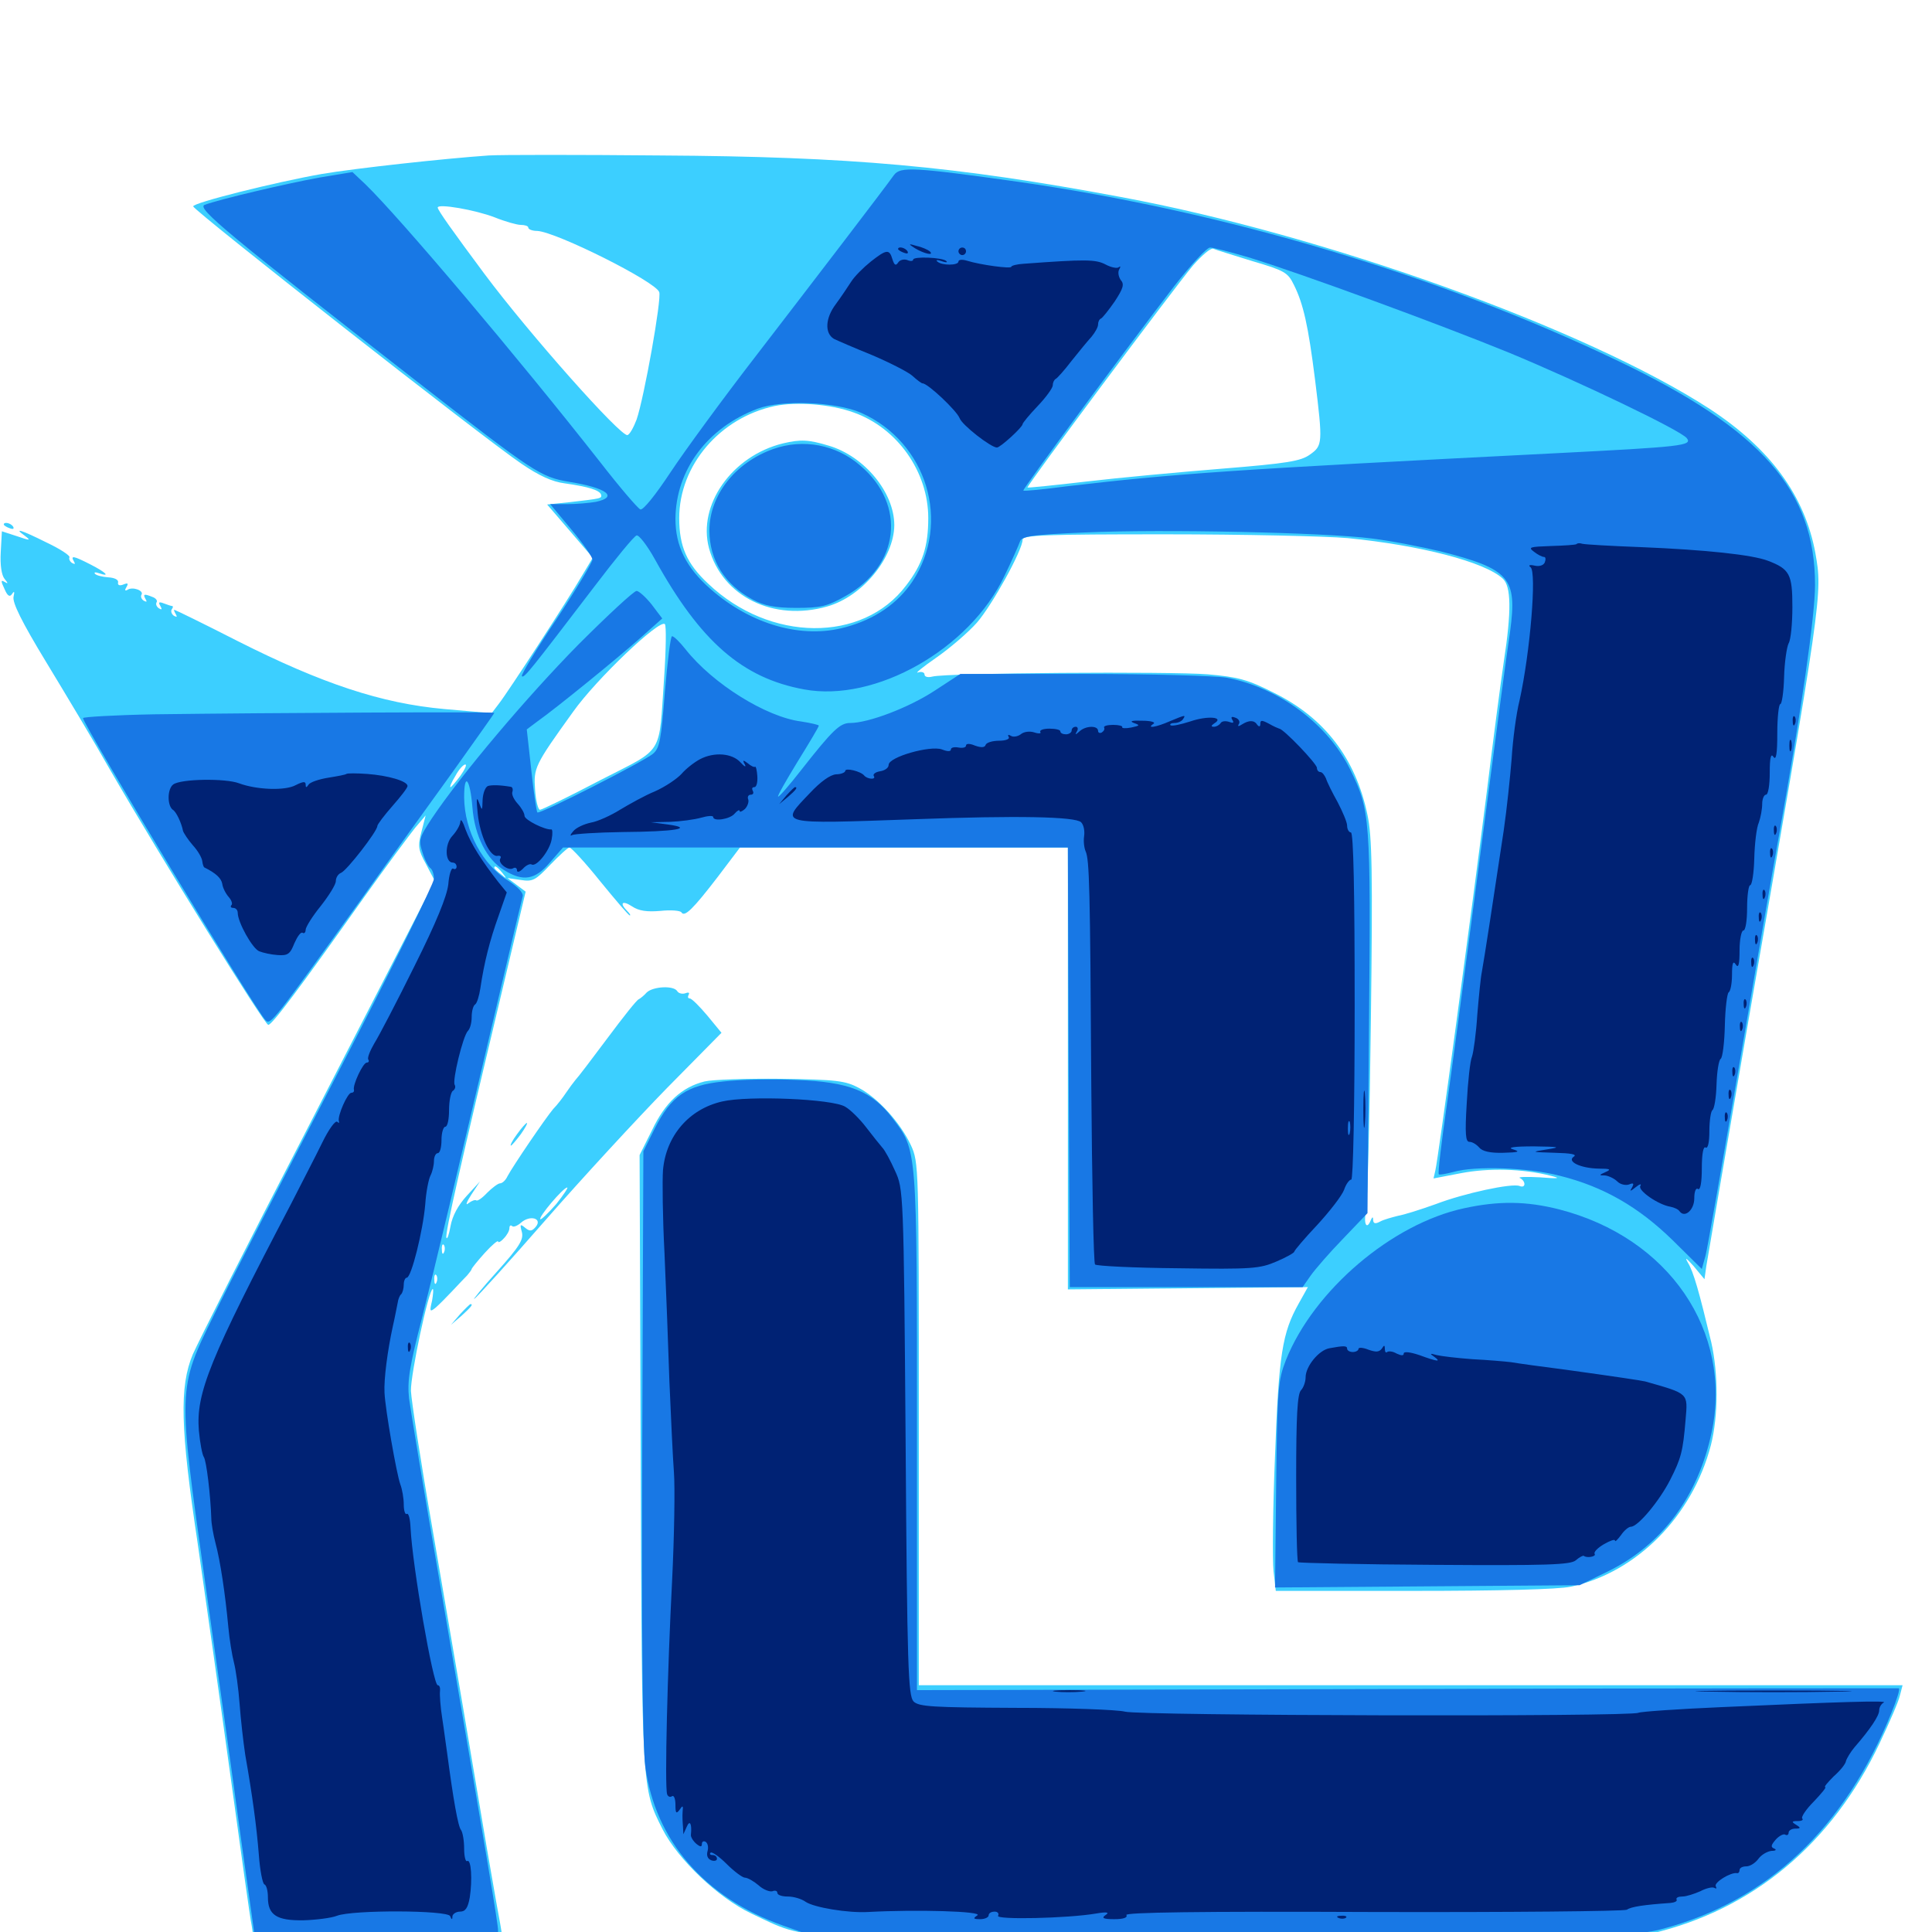<svg xmlns="http://www.w3.org/2000/svg" viewBox="0 -1000 1000 1000">
	<path fill="#3ccfff" d="M252.93 -919.531C230.273 -917.969 183.789 -912.891 166.602 -909.961C142.188 -905.664 99.414 -894.922 100 -893.164C101.172 -890.234 249.219 -774.023 269.922 -759.961C279.102 -753.711 285.938 -750.586 292.383 -749.805C304.688 -748.047 310.352 -746.289 311.133 -743.945C311.523 -741.992 311.523 -741.992 294.531 -740.039L283.203 -738.867L295.117 -725L306.836 -711.328L301.562 -702.539C294.336 -690.039 262.695 -641.406 258.203 -635.742L254.492 -630.859L229.883 -633.008C197.461 -635.938 166.797 -646.094 123.047 -668.164C105.469 -677.148 90.625 -684.375 90.234 -684.375C89.844 -684.375 90.234 -683.398 91.016 -682.031C91.797 -680.664 91.602 -680.469 90.039 -681.25C88.867 -682.031 88.281 -683.594 88.867 -684.57C89.648 -685.547 89.648 -686.328 89.062 -686.328C88.672 -686.328 86.719 -686.914 84.766 -687.695C82.227 -688.672 81.836 -688.281 83.008 -686.328C83.984 -684.57 83.789 -684.18 82.227 -685.156C81.055 -685.938 80.469 -687.305 81.055 -688.281C81.641 -689.062 80.664 -690.43 78.906 -691.016C74.609 -692.773 73.828 -692.578 75.391 -689.844C76.172 -688.477 75.977 -688.281 74.414 -689.062C73.242 -689.844 72.656 -691.211 73.242 -692.188C74.609 -694.336 68.555 -696.484 66.016 -694.727C64.648 -693.945 64.453 -694.531 65.43 -696.094C66.602 -698.047 66.211 -698.438 63.867 -697.461C61.914 -696.68 60.742 -697.07 61.133 -698.633C61.328 -700 59.18 -700.977 56.055 -701.172C53.125 -701.367 50 -702.148 49.219 -702.93C48.438 -703.906 49.414 -703.906 51.172 -703.32C57.422 -701.172 54.883 -703.711 46.875 -707.812C38.086 -712.305 36.328 -712.695 38.281 -709.375C39.062 -708.008 38.867 -707.812 37.305 -708.594C36.133 -709.375 35.547 -710.742 35.938 -711.523C36.523 -712.305 31.25 -715.82 24.219 -719.141C10.547 -725.977 6.836 -726.953 12.891 -722.656C16.211 -720.117 15.625 -720.117 8.789 -722.461L0.977 -725L0.391 -714.258C0 -707.617 0.781 -702.344 2.344 -700.391C4.297 -698.047 4.297 -697.656 2.344 -698.828C0.391 -700 0.391 -699.219 2.344 -695.117C3.906 -691.406 5.078 -690.82 6.25 -692.578C7.422 -694.336 7.617 -693.75 7.031 -691.211C6.25 -688.281 11.133 -678.32 23.828 -657.422C33.789 -641.016 49.023 -615.625 57.422 -600.781C83.203 -556.25 136.914 -469.531 138.867 -469.531C140.82 -469.531 154.492 -487.695 188.281 -535.352C199.805 -551.562 211.914 -567.773 214.844 -571.484L220.312 -577.93L218.164 -569.531C216.211 -562.109 216.406 -560.156 220.508 -552.734L225 -544.141L218.75 -531.836C215.234 -525 188.281 -472.461 158.789 -415.234C129.102 -358.008 102.734 -305.664 99.805 -299.023C92.773 -282.227 93.359 -260.742 102.344 -200.977C106.055 -175.195 113.672 -121.68 119.141 -81.836C124.609 -42.188 129.492 -6.641 130.273 -3.32L131.25 3.125H195.508C231.641 3.125 259.766 2.344 259.766 1.367C259.766 0.391 258.398 -7.227 256.836 -15.625C255.273 -24.219 249.609 -57.031 244.336 -88.672C239.062 -120.312 229.688 -174.414 223.828 -208.789C217.773 -243.359 212.891 -275.391 212.695 -280.078C212.5 -288.477 221.875 -332.812 224.023 -332.812C224.414 -332.812 224.219 -330.078 223.633 -326.758C222.266 -321.094 222.461 -320.703 225.586 -323.242C227.344 -324.805 231.055 -328.516 233.984 -331.641C236.914 -334.766 240.43 -338.477 241.797 -339.844C242.969 -341.211 244.141 -342.773 244.141 -343.164C244.141 -343.555 247.266 -347.461 250.977 -351.562C254.688 -355.664 257.812 -358.203 257.812 -357.422C257.812 -356.641 259.18 -357.227 260.742 -358.984C262.305 -360.547 263.672 -362.891 263.672 -364.258C263.672 -365.625 264.258 -366.016 265.039 -365.43C265.625 -364.648 267.773 -365.43 269.727 -367.188C274.414 -371.289 280.859 -369.336 277.344 -365.039C275.391 -362.695 274.219 -362.5 271.875 -364.453C269.336 -366.602 268.945 -366.406 270.117 -362.305C271.094 -358.398 268.945 -354.883 257.227 -341.797C249.414 -333.203 244.336 -326.758 245.508 -327.734C246.875 -328.516 263.477 -346.875 282.422 -368.555C301.367 -390.234 329.688 -420.898 345.117 -436.719L373.438 -465.43L366.211 -474.219C362.109 -479.102 358.008 -483.203 357.031 -483.203C356.055 -483.203 355.859 -483.984 356.445 -485.156C357.031 -486.133 356.445 -486.523 354.883 -485.938C353.32 -485.352 351.367 -485.742 350.586 -486.914C348.828 -490.039 338.086 -489.453 334.766 -486.328C333.398 -484.766 331.445 -483.203 330.664 -482.812C329.688 -482.617 322.461 -473.438 314.453 -462.695C306.445 -451.953 299.023 -442.188 297.852 -441.016C296.875 -439.844 294.531 -436.719 292.969 -434.375C291.406 -432.031 288.477 -428.125 286.328 -425.977C282.227 -421.094 265.625 -396.68 262.695 -391.211C261.719 -389.062 259.961 -387.5 258.789 -387.5C257.812 -387.5 254.688 -385.156 252.148 -382.617C249.609 -379.883 247.07 -378.125 246.484 -378.711C245.898 -379.102 244.141 -378.516 242.383 -377.148C240.82 -375.781 241.406 -377.734 243.945 -381.641L248.438 -388.477L241.602 -381.055C237.109 -376.172 234.18 -370.703 233.203 -365.43C232.422 -360.938 231.445 -358.203 231.055 -359.375C230.273 -361.523 238.281 -396.68 261.914 -495.703L272.07 -538.477L267.383 -541.992L262.695 -545.508L269.531 -544.531C275.781 -543.555 277.148 -544.336 284.766 -552.344C289.453 -557.227 293.945 -561.328 294.727 -561.328C295.703 -561.328 302.93 -553.516 310.742 -543.75C318.555 -534.18 325.391 -526.172 325.977 -526.172C326.562 -526.172 325.977 -527.148 324.609 -528.516C320.508 -532.617 322.07 -534.18 327.148 -530.859C330.664 -528.516 334.766 -527.93 341.797 -528.516C347.266 -529.102 352.148 -528.711 352.734 -527.734C354.297 -525.195 358.594 -529.297 371.484 -546.094L383.008 -561.328H467.773H552.734V-447.07V-332.617L614.844 -333.203L676.953 -333.789L672.266 -325.391C663.672 -310.156 661.914 -299.023 659.961 -246.875C658.789 -219.531 658.594 -192.383 659.18 -186.719L660.352 -176.562H731.445C776.367 -176.562 806.445 -177.344 812.891 -178.711C847.07 -185.938 875.977 -215.234 885.547 -251.953C889.453 -267.188 889.453 -288.867 885.742 -305.273C879.492 -331.25 876.562 -341.797 873.633 -346.484C871.875 -349.609 872.852 -348.828 876.562 -344.727L882.227 -337.891L883.203 -344.727C883.789 -348.438 893.164 -403.32 904.102 -466.602C943.555 -693.359 943.359 -692.383 939.648 -713.672C934.18 -743.359 916.406 -767.773 884.766 -788.477C820.898 -829.883 685.547 -878.516 580.078 -898.047C494.531 -914.062 440.234 -918.945 341.797 -919.531C299.414 -919.922 259.375 -919.922 252.93 -919.531ZM256.055 -887.5C261.328 -885.352 267.578 -883.594 269.531 -883.594C271.68 -883.594 273.438 -883.008 273.438 -882.227C273.438 -881.25 275.586 -880.469 278.125 -880.469C288.086 -879.883 339.258 -854.297 341.211 -848.828C342.578 -845.508 333.398 -794.141 329.492 -782.812C327.93 -778.711 325.977 -775.195 324.805 -774.805C321.484 -773.633 273.633 -827.539 250.781 -858.203C234.375 -880.273 226.562 -891.211 226.562 -892.578C226.562 -894.727 245.898 -891.406 256.055 -887.5ZM648.242 -864.844C664.844 -859.961 666.602 -858.984 669.727 -852.539C674.609 -842.773 677.148 -831.445 680.664 -803.516C684.766 -770.312 684.57 -769.336 677.93 -764.648C673.242 -761.328 666.406 -760.156 632.617 -757.422C610.742 -755.664 579.102 -752.734 562.5 -750.781C545.898 -748.828 532.031 -747.461 531.836 -747.656C531.055 -748.242 607.422 -850.586 617.578 -862.695C622.07 -867.773 626.562 -871.68 627.93 -871.289C629.102 -870.703 638.281 -867.969 648.242 -864.844ZM441.797 -786.523C464.453 -778.516 480.469 -755.859 480.469 -731.836C480.469 -717.188 477.539 -708.008 468.945 -696.875C446.484 -667.188 398.438 -667.578 366.602 -697.852C355.469 -708.203 351.562 -717.188 351.562 -731.836C351.562 -759.18 372.656 -783.789 400.977 -789.844C412.305 -792.188 429.883 -790.82 441.797 -786.523ZM697.461 -721.484C735.156 -717.773 768.359 -709.18 777.734 -700.586C782.227 -696.68 782.422 -683.789 778.32 -657.227C776.758 -646.68 772.852 -616.992 769.727 -591.406C761.914 -529.492 744.336 -399.805 742.969 -394.336L741.992 -390.039L756.25 -392.773C770.508 -395.508 788.281 -395.117 802.734 -391.406C808.203 -390.039 806.836 -389.844 796.875 -390.625C789.844 -391.016 785.352 -390.82 786.719 -390.234C789.844 -388.672 789.844 -384.766 786.523 -386.133C782.617 -387.695 758.008 -382.422 743.164 -376.758C735.547 -374.023 726.953 -371.289 723.633 -370.703C720.508 -369.922 716.211 -368.75 714.453 -367.773C711.914 -366.406 710.938 -366.602 710.742 -368.359C710.742 -370.312 710.352 -370.312 709.57 -368.555C707.422 -363.086 705.664 -366.406 707.031 -373.438C707.812 -377.344 708.984 -422.07 709.57 -472.656C710.547 -548.242 710.156 -567.188 707.812 -578.125C701.758 -607.422 685.547 -628.516 659.375 -641.406C645.898 -648.242 640.82 -649.609 625 -650.977C605.664 -652.539 489.844 -651.758 482.617 -649.805C480.273 -649.219 478.516 -649.609 478.516 -650.977C478.516 -651.953 476.953 -652.539 475.195 -651.953C473.242 -651.172 477.539 -654.688 484.57 -659.57C491.602 -664.453 501.172 -672.656 505.664 -677.734C513.477 -686.719 529.297 -715.234 529.297 -720.703C529.297 -723.047 541.602 -723.438 603.32 -723.438C643.945 -723.438 686.328 -722.461 697.461 -721.484ZM343.75 -649.219C340.82 -608.008 344.336 -613.477 310.547 -596.094C294.531 -587.695 280.469 -580.859 279.492 -580.859C278.516 -580.859 277.344 -585.547 276.953 -591.211C276.172 -602.539 276.562 -603.711 296.68 -631.641C308.594 -648.438 341.406 -679.688 344.141 -676.953C344.922 -676.172 344.727 -663.672 343.75 -649.219ZM238.281 -598.438C235.938 -595.312 233.594 -592.578 233.203 -592.578C232.617 -592.578 233.789 -595.312 235.742 -598.438C237.5 -601.758 239.844 -604.297 240.82 -604.297C241.797 -604.297 240.625 -601.758 238.281 -598.438ZM259.961 -548.242C262.5 -545.117 262.305 -544.922 259.375 -547.461C257.422 -548.828 255.859 -550.391 255.859 -550.781C255.859 -552.344 257.422 -551.367 259.961 -548.242ZM287.891 -376.758C283.789 -372.07 280.078 -368.555 279.688 -368.945C278.516 -369.922 291.406 -385.156 293.555 -385.352C294.336 -385.547 291.797 -381.641 287.891 -376.758ZM806.641 -377.93C803.906 -379.102 794.336 -380.273 785.156 -380.664L768.555 -381.445L784.18 -379.883C792.773 -378.906 802.539 -377.539 805.664 -376.953C811.328 -375.781 811.328 -375.781 806.641 -377.93ZM765.039 -378.516C765.82 -379.102 764.648 -379.688 762.5 -379.492C760.352 -379.492 759.766 -378.906 761.328 -378.32C762.695 -377.734 764.453 -377.93 765.039 -378.516ZM755.273 -376.562C756.055 -377.148 754.883 -377.734 752.734 -377.539C750.586 -377.539 750 -376.953 751.562 -376.367C752.93 -375.781 754.688 -375.977 755.273 -376.562ZM229.883 -351.953C229.297 -350.391 228.711 -350.977 228.711 -353.125C228.516 -355.273 229.102 -356.445 229.688 -355.664C230.273 -355.078 230.469 -353.32 229.883 -351.953ZM227.93 -344.141C228.516 -345.508 228.32 -347.266 227.734 -347.852C227.148 -348.633 226.562 -347.461 226.758 -345.312C226.758 -343.164 227.344 -342.578 227.93 -344.141ZM225.977 -336.328C225.391 -334.766 224.805 -335.352 224.805 -337.5C224.609 -339.648 225.195 -340.82 225.781 -340.039C226.367 -339.453 226.562 -337.695 225.977 -336.328ZM405.273 -770.508C378.906 -764.062 360.938 -738.672 366.992 -716.211C373.828 -691.211 400.391 -678.125 428.32 -686.133C446.484 -691.406 462.695 -711.133 462.891 -728.125C462.891 -745.117 447.461 -763.867 428.906 -769.336C418.555 -772.461 414.453 -772.656 405.273 -770.508ZM1.953 -728.516C1.953 -730.078 5.664 -729.297 6.836 -727.344C7.422 -726.172 6.641 -725.977 5.078 -726.562C3.32 -727.148 1.953 -728.125 1.953 -728.516ZM364.648 -440.234C352.93 -437.305 344.336 -429.492 337.5 -415.039L331.055 -402.148L331.641 -243.945C332.227 -73.047 332.227 -74.414 342.969 -53.125C350.977 -37.5 371.68 -17.773 388.867 -9.57C419.727 4.883 404.883 4.102 634.766 4.102C820.898 4.102 842.188 3.711 854.883 0.781C907.227 -11.523 948.242 -45.703 972.852 -97.656C977.93 -108.398 982.812 -119.531 983.398 -122.461L984.766 -127.734H730.273H475.586V-262.891C475.586 -397.07 475.586 -398.242 471.484 -407.227C466.016 -418.945 454.492 -431.641 444.531 -436.914C437.5 -440.625 433.008 -441.211 404.297 -441.602C386.523 -441.797 368.75 -441.211 364.648 -440.234ZM267.578 -412.891C265.234 -409.766 263.867 -407.031 264.453 -407.031C264.844 -407.031 267.188 -409.766 269.531 -412.891C271.875 -416.211 273.242 -418.75 272.656 -418.75C272.266 -418.75 269.922 -416.211 267.578 -412.891ZM238.086 -319.727L233.398 -314.258L238.867 -318.945C243.75 -323.438 245.117 -325 243.555 -325C243.164 -325 240.82 -322.656 238.086 -319.727Z"/>
	<path fill="#1878e5" d="M462.695 -909.375C457.422 -901.953 422.852 -856.836 391.602 -816.211C374.219 -793.75 354.102 -766.211 346.875 -755.273C339.258 -743.75 332.812 -735.742 331.445 -736.328C330.078 -736.914 320.703 -747.852 310.547 -760.938C267.773 -815.43 206.641 -887.695 189.062 -904.688L182.422 -910.938L164.844 -908.008C147.852 -904.883 113.672 -896.875 105.859 -893.945C101.758 -892.188 118.359 -878.516 215.82 -802.539C276.562 -755.273 279.688 -753.125 294.727 -750.586C314.062 -747.461 320.312 -742.773 308.398 -740.234C305.078 -739.648 298.242 -739.062 293.555 -739.062H284.766L295.703 -725.977C301.758 -718.75 306.641 -711.719 306.641 -710.352C306.641 -708.984 298.242 -694.922 287.891 -679.297C277.539 -663.867 269.531 -650.586 270.117 -650C271.289 -648.828 274.414 -652.93 308.008 -696.875C318.555 -710.742 328.125 -722.461 329.492 -722.852C330.664 -723.242 334.961 -717.773 339.062 -710.352C362.5 -667.969 384.18 -649.023 416.211 -643.164C453.125 -636.328 501.953 -664.062 519.922 -701.953C523.828 -709.961 527.344 -717.969 527.93 -719.727C528.906 -722.461 533.984 -723.242 561.914 -724.414C601.367 -726.172 685.547 -724.414 709.961 -721.289C719.727 -720.117 735.547 -716.992 745.508 -714.648C781.445 -705.469 785.352 -700.977 781.641 -673.242C779.102 -656.055 775.977 -632.227 761.523 -522.266C757.227 -489.453 751.562 -447.07 748.828 -427.734C746.094 -408.594 744.141 -392.578 744.727 -392.188C745.117 -391.797 748.438 -392.383 752.148 -393.359C763.281 -396.68 791.016 -395.703 807.422 -391.406C830.078 -385.742 848.242 -375.195 865.82 -358.008L880.859 -343.164L882.812 -350.195C883.789 -354.102 891.211 -396.289 899.414 -444.141C907.617 -491.992 917.188 -547.852 920.898 -568.164C932.422 -632.617 939.453 -680.859 939.453 -697.266C939.453 -746.094 911.914 -777.539 837.695 -813.086C744.727 -857.617 634.57 -890.43 527.344 -905.859C472.852 -913.477 466.016 -913.867 462.695 -909.375ZM646.289 -866.797C674.219 -858.203 744.922 -832.227 781.25 -817.383C817.969 -802.148 869.727 -777.344 873.047 -773.242C876.172 -769.336 870.703 -768.75 805.664 -765.43C635.938 -756.836 608.594 -754.883 551.758 -748.242C540.039 -746.68 530.078 -745.703 529.688 -746.094C528.906 -746.484 583.789 -820.703 607.812 -851.953C616.406 -862.891 624.609 -871.875 626.367 -871.875C627.93 -871.875 636.914 -869.531 646.289 -866.797ZM445.703 -786.328C479.883 -771.094 492.383 -729.492 472.266 -699.023C464.648 -687.695 452.93 -679.492 437.695 -675.391C415.43 -669.141 388.867 -676.562 367.773 -695.117C355.078 -706.25 349.609 -717.383 349.609 -731.445C349.805 -756.836 366.211 -778.711 392.188 -788.477C404.883 -793.164 432.812 -791.992 445.703 -786.328ZM400.195 -767.578C380.469 -760.547 367.188 -743.555 367.188 -725.391C367.188 -710.156 375.195 -697.266 389.648 -689.648C395.508 -686.523 400.977 -685.352 412.109 -685.352C424.805 -685.352 428.125 -686.133 437.5 -691.406C465.625 -707.031 469.336 -738.672 445.312 -758.984C432.812 -769.922 415.625 -773.047 400.195 -767.578ZM299.414 -666.406C272.656 -639.258 238.672 -599.023 223.633 -576.562C216.797 -566.211 216.602 -565.039 218.75 -558.594C219.922 -554.688 221.875 -551.172 222.852 -550.586C223.828 -549.805 224.609 -547.461 224.609 -545.117C224.609 -542.773 202.148 -497.266 174.609 -444.141C147.07 -391.016 118.164 -334.766 110.742 -319.336C91.797 -280.859 91.992 -281.641 106.25 -180.469C112.305 -138.086 120.508 -79.688 124.414 -50.586L131.836 2.148L194.922 2.734C255.664 3.125 257.812 3.125 257.812 -0.586C257.812 -4.297 252.93 -33.203 227.539 -181.445C219.531 -227.734 212.5 -270.312 211.719 -276.172C210.742 -285.352 211.914 -292.578 218.75 -319.141C226.172 -348.438 233.984 -381.641 260.742 -494.922C265.625 -515.82 270.117 -534.375 270.508 -535.938C271.094 -537.695 268.359 -540.625 263.672 -543.75C249.805 -552.148 240.43 -569.727 240.234 -587.305C240.234 -600.781 243.359 -596.875 244.531 -582.031C245.703 -567.188 251.953 -555.078 260.938 -549.609C270.703 -543.555 276.953 -544.531 284.57 -553.516L291.406 -561.328H422.07H552.734L553.125 -447.656L553.711 -333.789H613.867H674.219L678.32 -339.648C680.664 -342.969 688.086 -351.562 695.117 -358.789L707.812 -372.07L708.594 -470.117C709.57 -576.953 709.18 -580.664 698.828 -601.758C687.305 -625.195 661.914 -644.141 634.961 -649.219C629.102 -650.195 595.898 -651.172 560.742 -651.172H497.07L483.594 -642.383C470.117 -633.594 449.414 -625.781 440.039 -625.781C434.766 -625.781 431.055 -622.266 414.648 -601.367C408.398 -593.359 403.125 -587.305 402.734 -587.695C402.344 -588.086 407.031 -596.289 412.891 -605.859C418.945 -615.625 423.828 -623.828 423.828 -624.414C423.828 -624.805 419.727 -625.781 414.648 -626.562C396.484 -628.906 368.945 -646.094 354.883 -663.867C351.953 -667.578 348.828 -670.703 347.852 -670.703C347.07 -670.703 345.508 -657.812 344.141 -641.992C342.188 -616.602 341.406 -612.695 337.891 -609.766C332.422 -605.469 279.297 -578.32 278.125 -579.492C277.734 -579.883 276.172 -589.844 275 -601.367L272.656 -622.461L278.125 -626.562C288.086 -633.594 320.898 -660.352 332.031 -670.312L342.773 -679.883L337.305 -687.109C334.18 -691.016 330.664 -694.141 329.492 -694.141C328.125 -694.141 314.648 -681.641 299.414 -666.406ZM79.688 -630.273C59.375 -629.883 42.969 -628.906 42.969 -628.32C42.969 -625 132.031 -477.344 137.5 -471.875C140.039 -469.336 141.211 -470.898 187.695 -535.547C200.977 -554.297 221.875 -583.203 233.984 -600C245.898 -616.797 255.859 -630.664 255.859 -631.055C255.859 -631.641 138.867 -631.055 79.688 -630.273ZM374.414 -440.234C355.469 -438.281 347.461 -432.812 338.867 -415.82L333.008 -404.102L332.422 -252.734C332.031 -154.688 332.617 -95.898 333.984 -85.742C339.062 -47.461 364.648 -17.773 405.273 -3.32L420.898 2.148H633.789C835.547 2.148 847.461 1.953 860.352 -1.562C914.844 -16.016 954.883 -53.711 979.102 -113.672C981.836 -120.312 983.594 -125.977 982.812 -126.172C982.031 -126.172 867.383 -126.172 728.125 -125.781L474.609 -125.195V-258.984C474.609 -407.031 474.805 -404.297 461.914 -421.289C451.172 -435.352 439.453 -440.039 412.109 -441.016C399.805 -441.602 382.812 -441.211 374.414 -440.234ZM757.812 -374.609C720.508 -366.602 680.078 -332.227 665.625 -296.094C661.523 -285.547 661.133 -281.836 660.547 -231.641L659.961 -178.32L738.672 -178.906L817.578 -179.492L832.812 -186.914C860.547 -200.781 878.906 -225.586 885.938 -258.594C896.875 -310.938 863.867 -359.375 807.031 -374.023C790.039 -378.32 775.781 -378.516 757.812 -374.609Z"/>
	<path fill="#002274" d="M473.633 -871.484C478.125 -868.75 483.789 -867.383 481.25 -869.922C480.273 -870.703 477.344 -872.07 474.609 -872.656C470.117 -874.023 469.922 -873.828 473.633 -871.484ZM464.844 -871.094C464.844 -870.703 466.211 -869.727 467.969 -869.141C469.531 -868.555 470.312 -868.75 469.727 -869.922C468.555 -871.875 464.844 -872.656 464.844 -871.094ZM496.094 -869.922C496.094 -868.945 497.07 -867.969 498.047 -867.969C499.219 -867.969 500 -868.945 500 -869.922C500 -871.094 499.219 -871.875 498.047 -871.875C497.07 -871.875 496.094 -871.094 496.094 -869.922ZM450.781 -864.648C446.875 -861.523 442.383 -857.031 440.625 -854.297C438.867 -851.562 435.352 -846.289 432.617 -842.578C427.148 -835.352 426.758 -827.539 431.641 -824.609C433.203 -823.828 442.188 -819.922 451.367 -816.211C460.547 -812.305 470.117 -807.422 472.266 -805.469C474.609 -803.32 476.953 -801.562 477.539 -801.562C480.273 -801.562 495.117 -787.5 496.68 -783.594C497.852 -780.078 512.891 -768.359 516.016 -768.359C517.773 -768.359 529.297 -778.906 529.297 -780.469C529.297 -781.055 532.812 -785.352 537.109 -789.844C541.406 -794.336 544.922 -799.219 544.922 -800.586C544.922 -802.148 545.703 -803.516 546.484 -803.906C547.266 -804.297 550.977 -808.398 554.688 -813.281C558.398 -817.969 563.086 -823.633 565.039 -825.781C566.797 -827.93 568.359 -830.664 568.359 -832.031C568.359 -833.398 568.945 -834.766 569.922 -835.156C570.703 -835.547 573.828 -839.453 576.953 -843.945C581.445 -850.781 582.031 -852.93 580.078 -855.078C578.906 -856.836 578.516 -859.18 579.297 -860.547C580.078 -861.914 580.078 -862.5 579.102 -861.719C578.32 -860.938 575.195 -861.523 572.266 -863.086C567.188 -865.82 561.523 -865.82 529.883 -863.477C526.367 -863.281 523.438 -862.5 523.438 -861.914C523.438 -860.742 507.422 -862.891 500.586 -865.039C498.047 -865.82 496.094 -865.625 496.094 -864.648C496.094 -862.5 487.305 -862.5 485.156 -864.648C484.18 -865.43 485.156 -865.625 487.305 -864.844C489.453 -864.062 490.625 -864.062 489.844 -864.844C488.086 -866.797 472.656 -867.383 472.656 -865.625C472.656 -864.844 471.289 -864.648 469.531 -865.43C467.773 -866.016 465.625 -865.43 464.844 -864.062C463.672 -862.305 462.891 -862.695 461.914 -865.82C460.352 -871.094 458.984 -871.094 450.781 -864.648ZM458.398 -862.891C459.18 -863.477 458.008 -864.062 455.859 -863.867C453.711 -863.867 453.125 -863.281 454.688 -862.695C456.055 -862.109 457.812 -862.305 458.398 -862.891ZM816.016 -718.359C815.43 -717.969 809.57 -717.578 802.734 -717.383C791.797 -716.992 790.82 -716.797 793.945 -714.453C795.898 -712.891 798.242 -711.719 799.219 -711.719C800 -711.719 800.195 -710.547 799.609 -708.984C799.023 -707.422 796.875 -706.641 794.336 -707.227C791.797 -707.812 790.82 -707.422 792.188 -706.445C795.508 -704.102 791.992 -662.109 786.523 -637.5C784.766 -630.469 783.008 -616.992 782.422 -607.227C781.641 -597.656 779.883 -580.859 778.32 -570.117C773.438 -537.5 767.969 -501.953 766.992 -496.875C766.406 -494.141 765.43 -484.18 764.648 -474.805C764.062 -465.234 762.695 -455.469 761.914 -453.125C760.938 -450.977 759.766 -440.039 759.18 -428.906C758.203 -413.086 758.594 -408.984 760.547 -408.984C762.109 -408.984 764.258 -407.617 765.625 -406.055C767.188 -404.102 771.289 -403.125 778.125 -403.32C785.938 -403.516 787.109 -403.906 783.203 -405.078C779.883 -406.055 783.398 -406.641 793.945 -406.641C807.227 -406.445 808.203 -406.25 800.781 -405.078C792.188 -403.711 792.383 -403.711 804.688 -403.32C812.891 -403.125 816.406 -402.539 814.648 -401.367C810.742 -398.828 817.969 -395.312 827.539 -395.117C833.398 -395.117 834.18 -394.727 831.055 -393.359C827.539 -391.797 827.539 -391.602 830.664 -391.602C832.617 -391.406 835.547 -390.039 837.109 -388.477C838.672 -386.914 841.406 -386.328 843.164 -386.914C845.508 -387.891 845.898 -387.5 844.727 -385.352C843.359 -383.203 843.75 -383.203 846.68 -385.547C848.633 -387.109 849.805 -387.5 849.023 -386.133C847.656 -383.789 858.398 -376.367 864.648 -375.391C866.602 -375 868.75 -374.023 869.336 -373.047C872.07 -369.336 876.953 -373.828 876.953 -379.688C876.953 -383.203 877.734 -385.352 878.906 -384.57C880.078 -383.789 880.859 -387.891 880.859 -395.312C880.859 -402.734 881.641 -406.836 882.812 -406.055C883.984 -405.273 884.766 -408.594 884.766 -414.648C884.766 -419.922 885.547 -424.805 886.328 -425.391C887.305 -425.977 888.281 -431.836 888.477 -438.672C888.672 -445.312 889.648 -451.367 890.625 -451.953C891.602 -452.539 892.578 -460.352 892.773 -469.141C892.969 -477.93 893.945 -485.742 894.727 -486.328C895.703 -486.914 896.484 -491.016 896.484 -495.508C896.484 -501.562 897.07 -502.93 898.438 -500.781C899.805 -498.633 900.391 -500.781 900.391 -508.203C900.391 -513.672 901.367 -518.359 902.344 -518.359C903.516 -518.359 904.297 -523.633 904.297 -530.078C904.297 -536.523 905.078 -541.797 905.859 -541.797C906.836 -541.797 907.812 -548.047 908.008 -555.664C908.203 -563.281 909.18 -571.68 910.352 -574.219C911.328 -576.953 912.109 -581.25 912.109 -583.984C912.109 -586.523 913.086 -588.672 914.062 -588.672C915.234 -588.672 916.016 -593.75 916.016 -600C916.016 -607.812 916.602 -610.352 917.969 -608.203C919.336 -606.25 919.922 -609.961 919.922 -620.508C919.922 -628.711 920.703 -635.547 921.484 -635.547C922.266 -635.547 923.242 -641.797 923.438 -649.414C923.633 -657.031 924.805 -665.039 925.781 -666.992C926.953 -668.945 927.734 -677.344 927.734 -685.938C927.734 -702.734 926.367 -705.469 915.039 -709.766C906.836 -712.891 882.617 -715.43 849.609 -716.797C833.984 -717.383 820.312 -718.164 818.945 -718.555C817.773 -718.945 816.406 -718.945 816.016 -718.359ZM803.711 -713.672C803.125 -714.844 801.758 -715.625 800.586 -715.625C797.852 -715.625 798.438 -714.258 801.953 -712.891C803.516 -712.305 804.297 -712.5 803.711 -713.672ZM605.664 -626.758C598.633 -623.633 592.969 -622.656 597.07 -625.391C598.242 -626.172 595.703 -626.953 591.211 -626.953C585.938 -627.148 584.375 -626.758 586.914 -625.781C590.234 -624.609 590.039 -624.414 585.547 -623.438C582.617 -622.852 580.469 -623.047 580.859 -623.633C581.25 -624.219 579.102 -624.805 576.172 -624.805C573.242 -624.805 571.094 -624.219 571.484 -623.438C571.875 -622.656 571.484 -621.68 570.312 -620.898C569.336 -620.312 568.359 -620.703 568.359 -621.68C568.359 -624.609 561.914 -624.414 558.789 -621.484C556.641 -619.531 556.25 -619.531 557.422 -621.484C558.203 -622.656 557.812 -623.828 556.836 -623.828C555.664 -623.828 554.688 -623.047 554.688 -621.875C554.688 -620.898 553.32 -619.922 551.758 -619.922C550.195 -619.922 548.828 -620.508 548.828 -621.484C548.828 -622.266 546.289 -622.852 543.164 -622.852C540.039 -622.852 537.891 -622.07 538.477 -621.094C539.062 -620.312 537.695 -620.117 535.352 -620.898C533.008 -621.68 529.883 -621.289 528.32 -619.922C526.758 -618.75 524.414 -618.359 523.242 -619.141C521.875 -619.922 521.484 -619.727 522.07 -618.555C522.852 -617.578 520.703 -616.602 517.188 -616.602C513.672 -616.602 510.547 -615.625 510.156 -614.453C509.766 -613.086 508.008 -612.891 504.688 -614.062C501.953 -615.234 500 -615.234 500 -614.062C500 -613.086 498.242 -612.695 496.094 -613.086C493.945 -613.477 492.188 -613.086 492.188 -612.109C492.188 -610.938 490.43 -610.938 487.5 -612.109C481.445 -614.258 459.961 -608.203 459.961 -604.102C459.961 -602.539 458.008 -601.172 455.469 -600.781C453.125 -600.391 451.562 -599.219 452.344 -598.242C453.516 -596.289 448.828 -596.68 447.266 -598.633C445.508 -600.781 437.5 -602.734 437.5 -600.977C437.5 -600.195 435.352 -599.219 432.812 -599.219C429.688 -599.023 424.609 -595.312 419.141 -589.453C403.516 -573.047 401.758 -573.438 473.633 -575.977C526.562 -577.93 556.445 -577.344 559.57 -574.414C560.938 -573.047 561.523 -569.922 561.133 -567.188C560.742 -564.648 561.133 -561.133 561.914 -559.375C563.867 -555.078 564.258 -540.625 564.844 -438.867C565.234 -388.281 566.016 -346.094 566.797 -345.508C567.578 -344.727 586.914 -343.75 609.766 -343.555C648.242 -342.969 652.148 -343.359 660.742 -347.07C665.82 -349.219 669.922 -351.562 669.922 -352.148C669.922 -352.734 675.195 -358.984 681.836 -366.016C688.281 -373.047 694.531 -381.055 695.703 -384.18C696.68 -387.109 698.438 -389.453 699.414 -389.453C700.391 -389.453 701.172 -427.148 701.172 -479.297C701.172 -537.891 700.586 -569.141 699.219 -569.141C698.242 -569.141 697.266 -570.703 697.266 -572.656C697.266 -574.414 694.922 -579.883 692.383 -584.766C689.648 -589.648 686.914 -595.117 686.328 -597.07C685.547 -598.828 684.375 -600.391 683.398 -600.391C682.422 -600.391 681.641 -601.367 681.641 -602.539C681.641 -604.688 664.258 -622.852 662.109 -622.852C661.523 -623.047 659.18 -624.023 656.836 -625.391C653.125 -627.344 652.344 -627.344 652.344 -625.391C652.344 -623.828 651.758 -623.633 650.781 -624.805C649.219 -627.344 646.484 -627.344 642.773 -625C641.016 -623.828 640.43 -624.023 641.211 -625.195C641.992 -626.367 641.211 -627.93 639.453 -628.516C637.5 -629.297 636.914 -628.906 637.891 -627.344C638.867 -625.781 638.281 -625.586 636.133 -626.367C634.375 -626.953 632.422 -626.758 631.836 -625.781C631.055 -624.609 629.492 -623.828 628.32 -623.828C626.758 -623.828 626.758 -624.414 628.516 -625.586C633.984 -628.906 625 -629.688 616.016 -626.562C611.133 -625 606.641 -624.023 605.859 -624.609C605.273 -625.195 606.25 -625.781 608.008 -625.781C609.766 -625.781 611.719 -626.758 612.305 -627.734C613.867 -630.078 613.672 -630.078 605.664 -626.758ZM698.633 -413.477C698.047 -411.523 697.656 -412.695 697.656 -415.82C697.656 -419.141 698.047 -420.508 698.633 -419.336C699.023 -417.969 699.023 -415.234 698.633 -413.477ZM927.93 -626.562C927.93 -624.414 928.516 -623.828 929.102 -625.391C929.688 -626.758 929.492 -628.516 928.906 -629.102C928.32 -629.883 927.734 -628.711 927.93 -626.562ZM926.172 -614.062C926.172 -611.328 926.562 -610.352 927.148 -611.719C927.539 -612.891 927.539 -615.234 927.148 -616.602C926.562 -617.773 926.172 -616.797 926.172 -614.062ZM362.305 -607.031C359.375 -605.469 355.078 -602.148 352.734 -599.414C350.391 -596.875 344.336 -592.773 339.062 -590.43C333.789 -588.281 325.781 -583.789 320.898 -580.859C316.211 -577.93 309.375 -574.805 305.859 -574.219C302.148 -573.438 298.047 -571.484 296.68 -569.727C295.117 -567.969 294.922 -566.992 296.094 -567.773C297.266 -568.359 308.984 -569.141 322.07 -569.336C349.414 -569.531 359.766 -571.289 345.703 -573.242L336.914 -574.414L346.68 -574.609C352.148 -574.805 359.375 -575.781 362.891 -576.758C366.211 -577.734 369.141 -577.93 369.141 -577.148C369.141 -574.609 377.93 -575.977 380.273 -578.906C381.641 -580.469 382.812 -581.055 382.812 -580.273C382.812 -579.492 383.984 -579.883 385.547 -581.25C386.914 -582.617 387.695 -584.961 387.305 -586.133C386.719 -587.5 387.305 -588.672 388.672 -588.672C389.844 -588.672 390.234 -589.648 389.648 -590.625C389.062 -591.797 389.258 -592.578 390.43 -592.578C391.602 -592.578 392.188 -595.117 391.992 -598.242C391.797 -601.367 391.211 -603.516 390.82 -603.125C390.43 -602.734 388.672 -603.516 387.109 -604.883C384.57 -606.836 384.18 -606.641 385.547 -604.297C386.328 -602.734 385.352 -603.125 383.398 -605.273C379.102 -610.156 369.727 -610.938 362.305 -607.031ZM179.297 -599.414C178.906 -599.023 174.805 -598.242 169.922 -597.461C165.039 -596.68 160.547 -595.117 159.766 -593.945C158.594 -592.188 158.203 -592.188 158.203 -593.945C158.203 -595.703 156.836 -595.508 152.93 -593.555C147.461 -590.625 132.812 -591.211 123.828 -594.531C116.797 -597.266 93.359 -596.875 89.648 -593.945C86.523 -591.602 86.523 -583.008 89.453 -580.859C91.211 -579.883 93.945 -574.023 94.727 -569.922C95.117 -568.75 97.266 -565.43 99.805 -562.5C102.344 -559.766 104.492 -556.055 104.688 -554.297C104.883 -552.539 105.469 -550.977 105.859 -550.977C111.719 -548.047 114.453 -545.508 115.039 -542.578C115.234 -540.625 116.797 -537.5 118.359 -535.742C119.922 -533.984 120.508 -532.031 119.727 -531.445C119.141 -530.664 119.531 -530.078 120.703 -530.078C122.07 -530.078 123.047 -528.906 123.047 -527.539C123.047 -522.656 130.664 -508.984 134.18 -507.617C136.133 -506.836 140.43 -505.859 143.75 -505.664C149.023 -505.273 150.195 -506.25 152.344 -511.719C153.906 -515.234 155.664 -517.773 156.641 -517.188C157.422 -516.602 158.203 -517.383 158.203 -518.75C158.203 -520.117 161.719 -525.781 166.016 -531.055C170.312 -536.523 173.828 -542.188 173.828 -543.945C173.828 -545.703 175 -547.656 176.562 -548.242C179.492 -549.414 195.312 -569.727 195.312 -572.461C195.312 -573.242 198.828 -577.93 203.125 -582.812C207.422 -587.695 210.938 -592.188 210.938 -593.164C210.938 -595.703 200.781 -598.633 190.039 -599.414C184.57 -599.805 179.688 -599.805 179.297 -599.414ZM252.539 -593.164C251.172 -592.578 250 -589.453 249.805 -586.133C249.609 -580.078 249.609 -580.078 247.852 -584.766C246.68 -588.086 246.484 -586.328 247.266 -578.906C248.438 -567.383 253.711 -556.055 257.617 -557.031C258.984 -557.227 259.57 -556.641 258.984 -555.664C257.422 -553.32 263.086 -549.023 265.625 -550.586C266.602 -551.172 267.578 -550.781 267.578 -549.609C267.578 -548.242 268.945 -548.633 270.703 -550.391C272.266 -552.148 274.414 -553.125 275.195 -552.539C277.734 -551.172 284.57 -559.766 285.547 -565.625C286.133 -568.555 285.938 -570.898 285.352 -570.703C282.227 -570.312 271.484 -575.586 271.484 -577.734C271.484 -579.102 269.922 -581.836 267.969 -583.984C266.016 -586.133 264.648 -588.867 265.234 -590.234C265.625 -591.406 265.234 -592.773 264.258 -592.773C258.398 -593.75 254.492 -593.75 252.539 -593.164ZM407.031 -588.281L403.32 -583.789L407.812 -587.5C411.914 -591.016 413.086 -592.578 411.523 -592.578C411.133 -592.578 409.18 -590.625 407.031 -588.281ZM238.281 -574.805C238.281 -573.242 236.523 -569.922 234.18 -567.383C230.078 -563.086 230.273 -553.516 234.375 -553.516C235.547 -553.516 236.328 -552.539 236.328 -551.367C236.328 -550.391 235.547 -549.805 234.57 -550.391C233.594 -550.977 232.422 -547.266 232.031 -542.188C231.25 -535.938 225.977 -522.852 214.453 -499.805C205.469 -481.641 196.094 -463.672 193.75 -459.961C191.602 -456.25 190.039 -452.539 190.625 -451.562C191.211 -450.781 190.82 -450 189.844 -450C187.891 -450 182.422 -438.281 183.203 -435.938C183.398 -434.961 182.812 -434.375 181.836 -434.375C179.883 -434.375 174.609 -422.461 175.391 -419.727C175.781 -418.75 175.391 -418.555 174.609 -419.336C173.633 -420.312 170.117 -415.43 166.797 -408.594C163.477 -401.758 156.055 -387.5 150.586 -376.758C108.594 -296.68 101.367 -278.906 102.93 -259.57C103.516 -253.125 104.688 -247.07 105.469 -245.898C106.836 -244.141 108.984 -225.977 109.375 -214.062C109.375 -211.523 110.352 -205.859 111.523 -201.367C114.062 -191.992 116.602 -174.805 118.164 -158.008C118.75 -151.562 120.117 -143.164 121.094 -139.453C122.07 -135.742 123.438 -125.977 124.023 -117.969C124.609 -109.961 125.977 -98.047 126.953 -91.602C130.664 -70.508 132.812 -54.688 133.984 -39.844C134.57 -31.836 135.938 -24.805 136.914 -24.609C137.891 -24.219 138.672 -21.289 138.672 -17.969C138.672 -8.789 143.164 -5.859 157.031 -6.055C163.477 -6.25 171.484 -7.227 174.414 -8.398C182.422 -11.523 231.836 -11.328 233.008 -8.203C233.789 -6.25 234.18 -6.25 234.18 -8.203C234.375 -9.375 236.133 -10.547 238.086 -10.547C240.82 -10.547 242.188 -12.305 243.164 -17.969C244.531 -26.953 243.945 -37.891 241.797 -36.719C241.016 -36.133 240.234 -39.062 240.234 -43.164C240.234 -47.461 239.453 -51.562 238.672 -52.734C237.109 -54.297 234.57 -68.945 231.445 -92.578C230.859 -96.289 229.883 -104.297 228.906 -110.547C227.93 -116.602 227.539 -122.852 227.734 -124.609C227.93 -126.367 227.539 -127.734 226.562 -127.734C224.219 -127.734 213.477 -189.258 212.5 -209.18C212.305 -213.672 211.523 -216.992 210.547 -216.406C209.766 -215.82 208.984 -217.969 208.984 -221.289C208.984 -224.414 208.203 -229.102 207.227 -231.641C205.273 -236.914 199.414 -270.508 199.023 -279.102C198.633 -286.133 200.586 -300.977 203.32 -313.477C204.492 -318.555 205.469 -324.023 205.859 -325.781C206.055 -327.344 206.836 -329.492 207.617 -330.078C208.398 -330.859 208.984 -333.203 208.984 -335.156C208.984 -337.109 209.766 -338.672 210.547 -338.672C212.891 -338.672 218.945 -362.891 220.117 -376.758C220.508 -383.008 221.875 -389.844 222.852 -391.602C223.828 -393.555 224.609 -396.875 224.609 -399.023C224.609 -401.367 225.586 -403.125 226.562 -403.125C227.734 -403.125 228.516 -406.25 228.516 -409.961C228.516 -413.672 229.492 -416.797 230.469 -416.797C231.641 -416.797 232.422 -420.703 232.422 -425.391C232.422 -430.273 233.398 -434.766 234.375 -435.352C235.547 -436.133 235.938 -437.5 235.352 -438.477C233.984 -440.625 239.648 -463.867 242.188 -466.406C243.359 -467.578 244.141 -470.703 244.141 -473.633C244.141 -476.562 244.922 -479.492 245.898 -480.078C246.875 -480.664 248.047 -484.57 248.633 -488.477C250.586 -501.758 253.516 -513.281 258.008 -525.781L262.305 -538.086L258.008 -543.359C249.414 -554.297 243.75 -563.281 241.016 -570.508C239.648 -574.609 238.477 -576.562 238.281 -574.805ZM918.164 -569.922C918.164 -567.773 918.75 -567.188 919.336 -568.75C919.922 -570.117 919.727 -571.875 919.141 -572.461C918.555 -573.242 917.969 -572.07 918.164 -569.922ZM916.211 -558.203C916.211 -556.055 916.797 -555.469 917.383 -557.031C917.969 -558.398 917.773 -560.156 917.188 -560.742C916.602 -561.523 916.016 -560.352 916.211 -558.203ZM912.305 -536.719C912.305 -534.57 912.891 -533.984 913.477 -535.547C914.062 -536.914 913.867 -538.672 913.281 -539.258C912.695 -540.039 912.109 -538.867 912.305 -536.719ZM910.352 -525C910.352 -522.852 910.938 -522.266 911.523 -523.828C912.109 -525.195 911.914 -526.953 911.328 -527.539C910.742 -528.32 910.156 -527.148 910.352 -525ZM908.398 -513.281C908.398 -511.133 908.984 -510.547 909.57 -512.109C910.156 -513.477 909.961 -515.234 909.375 -515.82C908.789 -516.602 908.203 -515.43 908.398 -513.281ZM906.445 -501.562C906.445 -499.414 907.031 -498.828 907.617 -500.391C908.203 -501.758 908.008 -503.516 907.422 -504.102C906.836 -504.883 906.25 -503.711 906.445 -501.562ZM902.539 -480.078C902.539 -477.93 903.125 -477.344 903.711 -478.906C904.297 -480.273 904.102 -482.031 903.516 -482.617C902.93 -483.398 902.344 -482.227 902.539 -480.078ZM900.586 -468.359C900.586 -466.211 901.172 -465.625 901.758 -467.188C902.344 -468.555 902.148 -470.312 901.562 -470.898C900.977 -471.68 900.391 -470.508 900.586 -468.359ZM896.68 -444.922C896.68 -442.773 897.266 -442.188 897.852 -443.75C898.438 -445.117 898.242 -446.875 897.656 -447.461C897.07 -448.242 896.484 -447.07 896.68 -444.922ZM705.664 -425.586C705.664 -416.992 706.055 -413.672 706.445 -418.359C706.836 -422.852 706.836 -429.883 706.445 -433.984C706.055 -437.891 705.664 -434.18 705.664 -425.586ZM894.727 -433.203C894.727 -431.055 895.312 -430.469 895.898 -432.031C896.484 -433.398 896.289 -435.156 895.703 -435.742C895.117 -436.523 894.531 -435.352 894.727 -433.203ZM373.828 -429.883C356.641 -425.977 344.727 -412.109 343.164 -394.336C342.773 -389.062 342.969 -369.727 343.945 -351.367C344.727 -333.203 345.898 -303.32 346.484 -284.961C347.266 -266.797 348.242 -245.508 348.828 -237.891C349.414 -230.273 349.023 -204.883 347.852 -181.25C345.508 -136.133 343.945 -75.195 345.312 -71.289C345.703 -70.117 346.875 -69.531 347.852 -70.312C348.828 -70.898 349.609 -68.945 349.609 -65.82C349.609 -61.523 350 -60.938 351.758 -63.281C353.32 -65.625 353.711 -65.625 353.32 -62.305C353.125 -60.156 353.32 -56.641 353.516 -54.492L353.711 -50.586L355.469 -54.492C357.031 -58.203 358.203 -56.055 357.617 -50.391C357.422 -49.219 358.789 -47.07 360.352 -45.703C362.5 -43.945 363.281 -43.945 363.281 -45.508C363.281 -46.875 364.258 -47.266 365.234 -46.68C366.406 -45.898 366.797 -43.75 366.211 -41.797C365.625 -39.648 366.211 -37.891 368.164 -37.109C369.727 -36.523 371.094 -36.914 371.094 -37.891C371.094 -39.062 370.117 -39.844 368.75 -39.844C367.578 -39.844 367.188 -40.43 367.773 -41.016C368.359 -41.797 372.266 -39.062 376.172 -35.156C380.078 -31.25 384.375 -28.125 385.547 -28.125C386.914 -28.125 390.039 -26.367 392.578 -24.219C395.117 -21.875 398.438 -20.703 399.805 -21.094C401.172 -21.68 402.344 -21.289 402.344 -20.312C402.344 -19.141 404.688 -18.359 407.812 -18.359C410.742 -18.359 414.844 -17.188 416.992 -15.625C421.289 -12.695 438.867 -9.766 449.219 -10.352C474.414 -11.719 509.18 -10.742 505.859 -8.594C503.516 -7.031 503.711 -6.641 507.422 -6.641C509.766 -6.641 511.719 -7.617 511.719 -8.594C511.719 -9.766 513.086 -10.547 514.844 -10.547C516.406 -10.547 517.188 -9.57 516.602 -8.398C515.234 -6.25 552.539 -7.031 567.383 -9.57C573.047 -10.547 574.414 -10.156 572.266 -8.789C569.922 -7.227 571.094 -6.641 576.758 -6.641C581.445 -6.641 583.789 -7.422 583.008 -8.789C582.031 -10.156 620.312 -10.742 710.547 -10.352C781.25 -10.156 840.43 -10.742 841.992 -11.523C844.336 -13.086 850.586 -14.062 864.648 -15.039C866.797 -15.234 868.359 -16.016 867.773 -16.797C867.383 -17.773 868.75 -18.359 870.703 -18.359C872.852 -18.359 876.953 -19.727 880.078 -21.094C883.008 -22.656 886.328 -23.438 887.305 -22.852C888.477 -22.266 888.672 -22.461 888.086 -23.633C886.914 -25.586 895.898 -31.055 899.023 -30.469C899.805 -30.273 900.391 -31.055 900.391 -32.031C900.391 -33.203 901.953 -33.984 903.906 -33.984C905.859 -33.984 908.594 -35.742 910.156 -37.891C911.719 -40.039 914.844 -41.797 916.992 -41.992C919.141 -41.992 919.727 -42.578 918.359 -43.164C916.406 -43.945 916.602 -44.922 919.141 -47.852C920.898 -49.805 923.242 -50.977 924.023 -50.391C925 -49.805 925.781 -50.391 925.781 -51.367C925.781 -52.539 927.344 -53.516 929.297 -53.516C932.031 -53.516 932.227 -53.906 929.688 -55.469C927.148 -57.031 927.344 -57.422 930.469 -57.422C932.617 -57.422 933.594 -58.008 932.812 -58.789C932.227 -59.57 934.766 -63.477 938.867 -67.578C942.773 -71.68 945.508 -75 944.727 -75C943.945 -75 945.898 -77.344 949.023 -80.469C952.344 -83.398 955.273 -86.914 955.469 -88.477C955.859 -89.844 957.812 -93.164 959.961 -95.703C967.969 -104.883 972.656 -111.914 972.656 -114.648C972.656 -116.406 973.828 -118.164 975 -118.75C977.734 -119.922 952.539 -119.141 891.406 -116.406C868.75 -115.43 849.219 -114.062 848.047 -113.477C844.727 -111.328 589.648 -111.914 582.227 -114.062C578.516 -115.039 553.125 -116.016 525.781 -116.016C482.812 -116.211 475.586 -116.602 472.852 -119.336C470.117 -122.266 469.531 -136.523 468.75 -253.516C467.773 -383.789 467.578 -384.57 463.281 -393.945C460.938 -399.219 458.008 -404.688 456.641 -406.055C455.273 -407.617 451.562 -412.305 448.242 -416.602C445.117 -420.703 440.234 -425.586 437.5 -427.148C430.859 -431.25 387.305 -433.008 373.828 -429.883ZM892.773 -421.484C892.773 -419.336 893.359 -418.75 893.945 -420.312C894.531 -421.68 894.336 -423.438 893.75 -424.023C893.164 -424.805 892.578 -423.633 892.773 -421.484ZM211.133 -302.344C211.133 -300.195 211.719 -299.609 212.305 -301.172C212.891 -302.539 212.695 -304.297 212.109 -304.883C211.523 -305.664 210.938 -304.492 211.133 -302.344ZM688.086 -302.148C682.617 -301.172 675.781 -292.773 675.781 -287.109C675.781 -284.766 674.609 -281.641 673.438 -280.469C671.484 -278.516 670.898 -266.797 670.898 -235.156C670.898 -211.719 671.289 -191.992 671.875 -191.406C672.461 -191.016 704.297 -190.234 742.578 -190.039C800.391 -189.648 812.891 -190.039 815.625 -192.383C817.383 -193.945 819.336 -194.922 819.727 -194.727C821.289 -193.359 826.367 -194.336 825.391 -195.703C824.805 -196.68 826.953 -198.828 830.273 -200.781C833.398 -202.539 835.938 -203.516 835.938 -202.539C835.938 -201.758 837.305 -203.125 839.062 -205.469C840.625 -207.812 842.969 -209.766 844.141 -209.766C847.852 -209.766 858.984 -223.242 864.453 -233.984C870.117 -245.117 871.094 -248.633 872.461 -265.234C873.633 -279.102 874.219 -278.516 851.562 -284.961C850.195 -285.352 835.938 -287.5 810.547 -291.016C798.242 -292.578 785.547 -294.336 782.227 -294.922C779.102 -295.312 769.922 -296.094 762.109 -296.484C754.102 -297.07 745.898 -298.047 743.555 -298.633C740.234 -299.609 739.844 -299.414 742.188 -297.852C746.289 -294.922 744.141 -295.117 734.57 -298.633C729.883 -300.195 726.562 -300.586 726.562 -299.414C726.562 -298.242 725.391 -298.242 722.852 -299.414C720.898 -300.586 718.75 -300.781 717.969 -300.195C717.383 -299.609 716.797 -300.195 716.797 -301.758C716.797 -303.906 716.406 -303.906 715.234 -301.953C713.867 -300.195 712.305 -300 708.398 -301.367C705.469 -302.539 703.125 -302.734 703.125 -301.758C703.125 -300.977 701.758 -300.195 700.195 -300.195C698.633 -300.195 697.266 -300.977 697.266 -301.953C697.266 -303.516 695.508 -303.516 688.086 -302.148ZM546.289 -124.414C542.969 -124.805 546.289 -125.195 553.711 -125.195C561.328 -125.195 564.062 -124.805 559.961 -124.414C556.055 -124.023 549.805 -124.023 546.289 -124.414ZM885.352 -124.414C867.188 -124.609 882.031 -125 917.969 -125C953.906 -125 968.75 -124.609 950.781 -124.414C932.617 -124.023 903.32 -124.023 885.352 -124.414ZM692.969 -7.227C691.406 -7.812 691.992 -8.398 694.141 -8.398C696.289 -8.594 697.461 -8.008 696.68 -7.422C696.094 -6.836 694.336 -6.641 692.969 -7.227Z"/>
</svg>